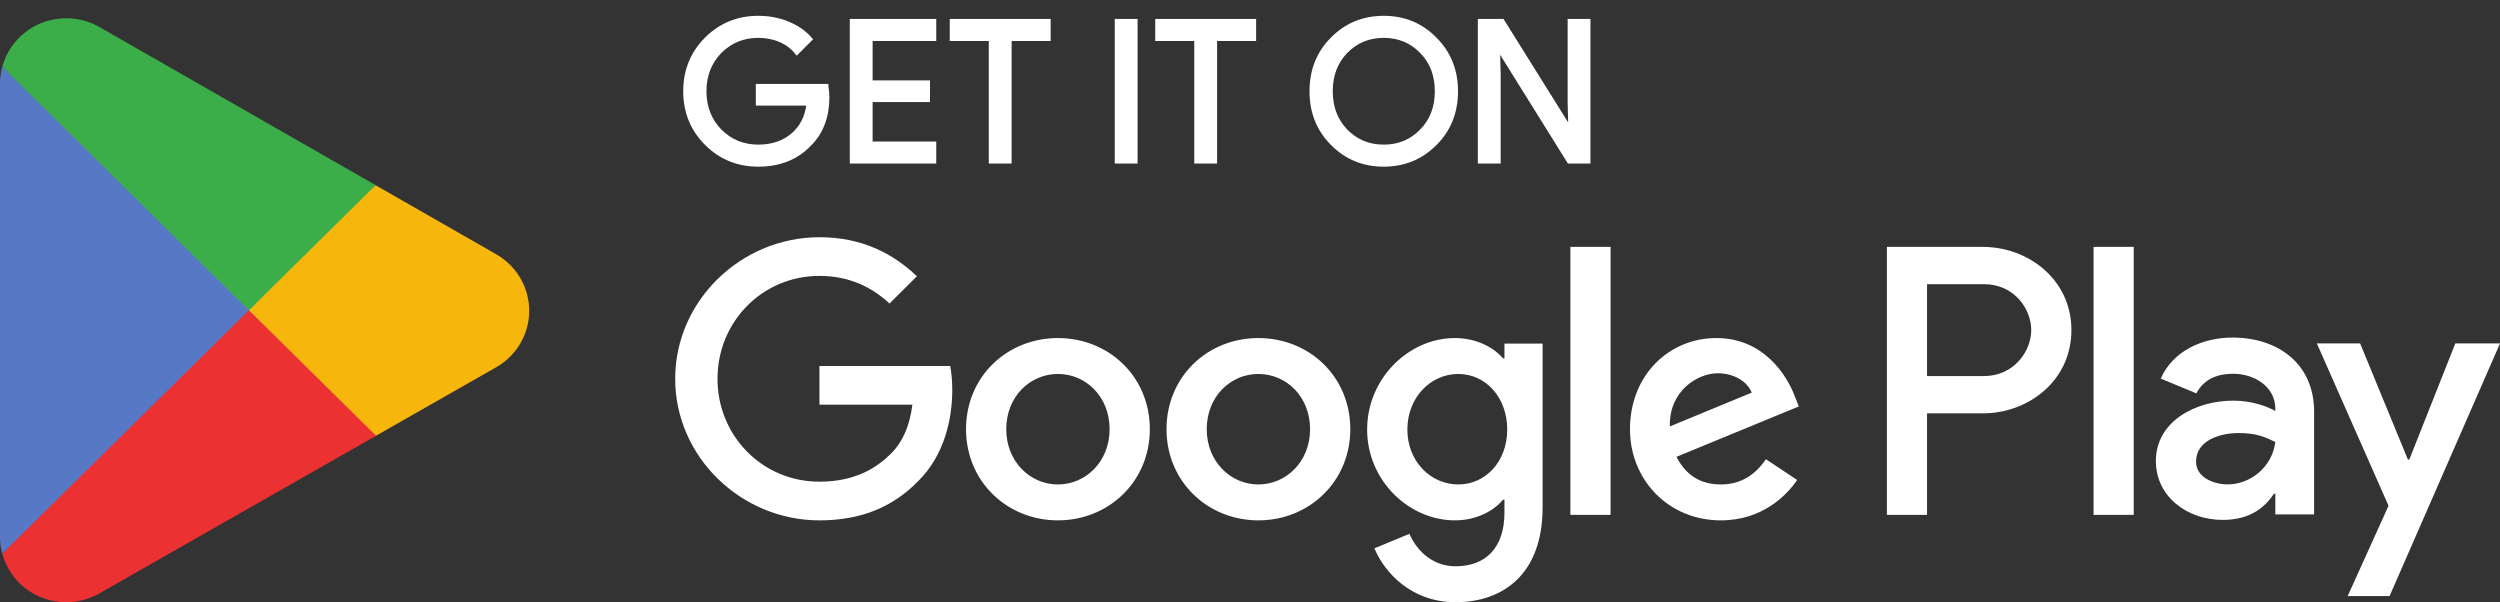 <svg width="137" height="33" viewBox="0 0 137 33" fill="none" xmlns="http://www.w3.org/2000/svg"><rect x="0" y="0" width="137" height="33" fill="#333333" stroke="none"/><path d="M13.54 16.282L0.125 30.341C0.126 30.344 0.127 30.346 0.127 30.349C0.538 31.876 1.951 33 3.627 33C4.297 33 4.926 32.821 5.465 32.507L5.508 32.482L20.609 23.879L13.541 16.282" fill="#EB3131"/><path d="M27.112 13.889L27.099 13.88L20.579 10.148L13.234 16.602L20.605 23.878L27.09 20.183C28.227 19.577 28.999 18.394 28.999 17.029C28.999 15.674 28.237 14.497 27.112 13.889" fill="#F6B60B"/><path d="M0.123 3.658C0.042 3.952 0 4.259 0 4.579V29.421C0 29.74 0.042 30.049 0.124 30.341L14.002 16.642L0.124 3.658" fill="#5778C5"/><path d="M13.64 17L20.584 10.146L5.5 1.511C4.952 1.187 4.312 1 3.627 1C1.951 1 0.537 2.126 0.126 3.654C0.125 3.656 0.125 3.657 0.125 3.658L13.64 17" fill="#3BAD49"/><path d="M114.727 28.213H116.928V13.53H114.727V28.213ZM134.552 18.819L132.029 25.185H131.954L129.335 18.819H126.964L130.892 27.716L128.652 32.666H130.948L137 18.82L134.552 18.819ZM122.069 26.545C121.35 26.545 120.343 26.186 120.343 25.298C120.343 24.165 121.596 23.731 122.677 23.731C123.644 23.731 124.1 23.938 124.688 24.221C124.517 25.582 123.341 26.545 122.069 26.545L122.069 26.545ZM122.336 18.498C120.742 18.498 119.092 19.197 118.409 20.746L120.362 21.558C120.78 20.746 121.557 20.482 122.373 20.482C123.512 20.482 124.669 21.162 124.688 22.371V22.522C124.289 22.295 123.435 21.955 122.392 21.955C120.286 21.955 118.142 23.107 118.142 25.261C118.142 27.225 119.869 28.491 121.804 28.491C123.283 28.491 124.1 27.83 124.611 27.055H124.688V28.189H126.813V22.559C126.813 19.953 124.858 18.498 122.336 18.498V18.498ZM108.732 20.607H105.602V15.574H108.732C110.378 15.574 111.312 16.93 111.312 18.09C111.312 19.228 110.378 20.607 108.732 20.607ZM108.676 13.53H103.402V28.213H105.602V22.651H108.676C111.115 22.651 113.513 20.893 113.513 18.091C113.513 15.29 111.115 13.531 108.676 13.531L108.676 13.53ZM79.917 26.548C78.396 26.548 77.124 25.28 77.124 23.54C77.124 21.779 78.396 20.493 79.917 20.493C81.418 20.493 82.596 21.779 82.596 23.54C82.596 25.28 81.418 26.548 79.917 26.548ZM82.444 19.641H82.368C81.874 19.055 80.924 18.525 79.727 18.525C77.218 18.525 74.919 20.72 74.919 23.54C74.919 26.34 77.218 28.515 79.727 28.515C80.924 28.515 81.874 27.985 82.368 27.38H82.444V28.099C82.444 30.011 81.418 31.032 79.765 31.032C78.416 31.032 77.58 30.067 77.237 29.253L75.318 30.048C75.869 31.372 77.332 33 79.765 33C82.35 33 84.535 31.486 84.535 27.796V18.828H82.444L82.444 19.641ZM86.056 28.213H88.259V13.529H86.056V28.213ZM91.509 23.369C91.452 21.439 93.011 20.455 94.132 20.455C95.006 20.455 95.747 20.89 95.995 21.515L91.509 23.369ZM98.35 21.703C97.932 20.588 96.659 18.525 94.056 18.525C91.471 18.525 89.323 20.55 89.323 23.52C89.323 26.321 91.452 28.516 94.302 28.516C96.601 28.516 97.932 27.116 98.484 26.302L96.773 25.166C96.203 25.999 95.424 26.548 94.302 26.548C93.182 26.548 92.383 26.037 91.871 25.034L98.578 22.272L98.35 21.703ZM44.906 20.058V22.177H49.999C49.847 23.369 49.448 24.239 48.84 24.845C48.098 25.582 46.939 26.396 44.906 26.396C41.77 26.396 39.319 23.88 39.319 20.758C39.319 17.636 41.77 15.119 44.906 15.119C46.597 15.119 47.832 15.782 48.745 16.633L50.246 15.138C48.973 13.927 47.282 13 44.906 13C40.611 13 37 16.482 37 20.758C37 25.034 40.611 28.516 44.906 28.516C47.224 28.516 48.973 27.759 50.341 26.34C51.747 24.939 52.184 22.972 52.184 21.382C52.184 20.891 52.146 20.436 52.07 20.058H44.906ZM57.975 26.548C56.454 26.548 55.143 25.299 55.143 23.52C55.143 21.723 56.454 20.493 57.975 20.493C59.495 20.493 60.806 21.723 60.806 23.52C60.806 25.299 59.495 26.548 57.975 26.548ZM57.975 18.525C55.2 18.525 52.938 20.625 52.938 23.52C52.938 26.396 55.2 28.516 57.975 28.516C60.749 28.516 63.011 26.396 63.011 23.52C63.011 20.625 60.749 18.525 57.975 18.525ZM68.96 26.548C67.441 26.548 66.129 25.299 66.129 23.52C66.129 21.723 67.441 20.493 68.96 20.493C70.481 20.493 71.792 21.723 71.792 23.52C71.792 25.299 70.481 26.548 68.96 26.548ZM68.96 18.525C66.186 18.525 63.925 20.625 63.925 23.52C63.925 26.396 66.186 28.516 68.96 28.516C71.736 28.516 73.997 26.396 73.997 23.52C73.997 20.625 71.736 18.525 68.96 18.525Z" fill="white"/><path d="M45.264 4.733H41.552V5.652H44.334C44.258 6.401 43.96 6.99 43.457 7.417C42.954 7.845 42.312 8.059 41.552 8.059C40.719 8.059 40.014 7.769 39.435 7.193C38.868 6.604 38.58 5.877 38.58 5C38.58 4.123 38.868 3.396 39.435 2.807C40.014 2.231 40.719 1.942 41.552 1.942C41.98 1.942 42.387 2.016 42.761 2.177C43.135 2.338 43.435 2.563 43.67 2.851L44.375 2.145C44.055 1.781 43.65 1.503 43.147 1.3C42.644 1.097 42.119 1 41.552 1C40.441 1 39.499 1.386 38.729 2.155C37.96 2.926 37.574 3.877 37.574 5C37.574 6.123 37.96 7.075 38.729 7.845C39.499 8.614 40.441 9 41.552 9C42.719 9 43.65 8.626 44.365 7.867C44.995 7.235 45.318 6.38 45.318 5.31C45.318 5.129 45.296 4.936 45.264 4.734L45.264 4.733ZM46.702 1.171V8.829H51.173V7.888H47.686V5.459H50.831V4.541H47.686V2.113H51.173V1.171L46.702 1.171ZM57.442 2.113V1.171H52.18V2.113H54.319V8.829H55.303V2.113H57.442ZM62.207 1.171H61.222V8.829H62.207V1.171ZM68.702 2.113V1.171H63.44V2.113H65.579V8.829H66.563V2.113H68.702ZM78.632 2.167C77.873 1.386 76.942 1 75.831 1C74.718 1 73.787 1.386 73.028 2.155C72.269 2.915 71.895 3.867 71.895 5C71.895 6.133 72.269 7.085 73.028 7.845C73.787 8.614 74.718 9 75.831 9C76.932 9 77.873 8.614 78.632 7.845C79.392 7.085 79.765 6.133 79.765 5C79.765 3.877 79.392 2.926 78.632 2.167ZM73.734 2.807C74.3 2.231 74.996 1.942 75.831 1.942C76.664 1.942 77.36 2.231 77.917 2.807C78.483 3.374 78.761 4.113 78.761 5C78.761 5.889 78.483 6.626 77.917 7.193C77.36 7.769 76.664 8.059 75.831 8.059C74.996 8.059 74.3 7.769 73.734 7.193C73.179 6.614 72.901 5.889 72.901 5C72.901 4.113 73.179 3.386 73.734 2.807ZM82.103 4.06L82.062 2.582H82.103L85.996 8.829H87.024V1.171H86.04V5.652L86.081 7.129H86.04L82.318 1.171H81.119V8.829H82.103V4.06Z" fill="white" stroke="white" stroke-width="0.267" stroke-miterlimit="10"/></svg>